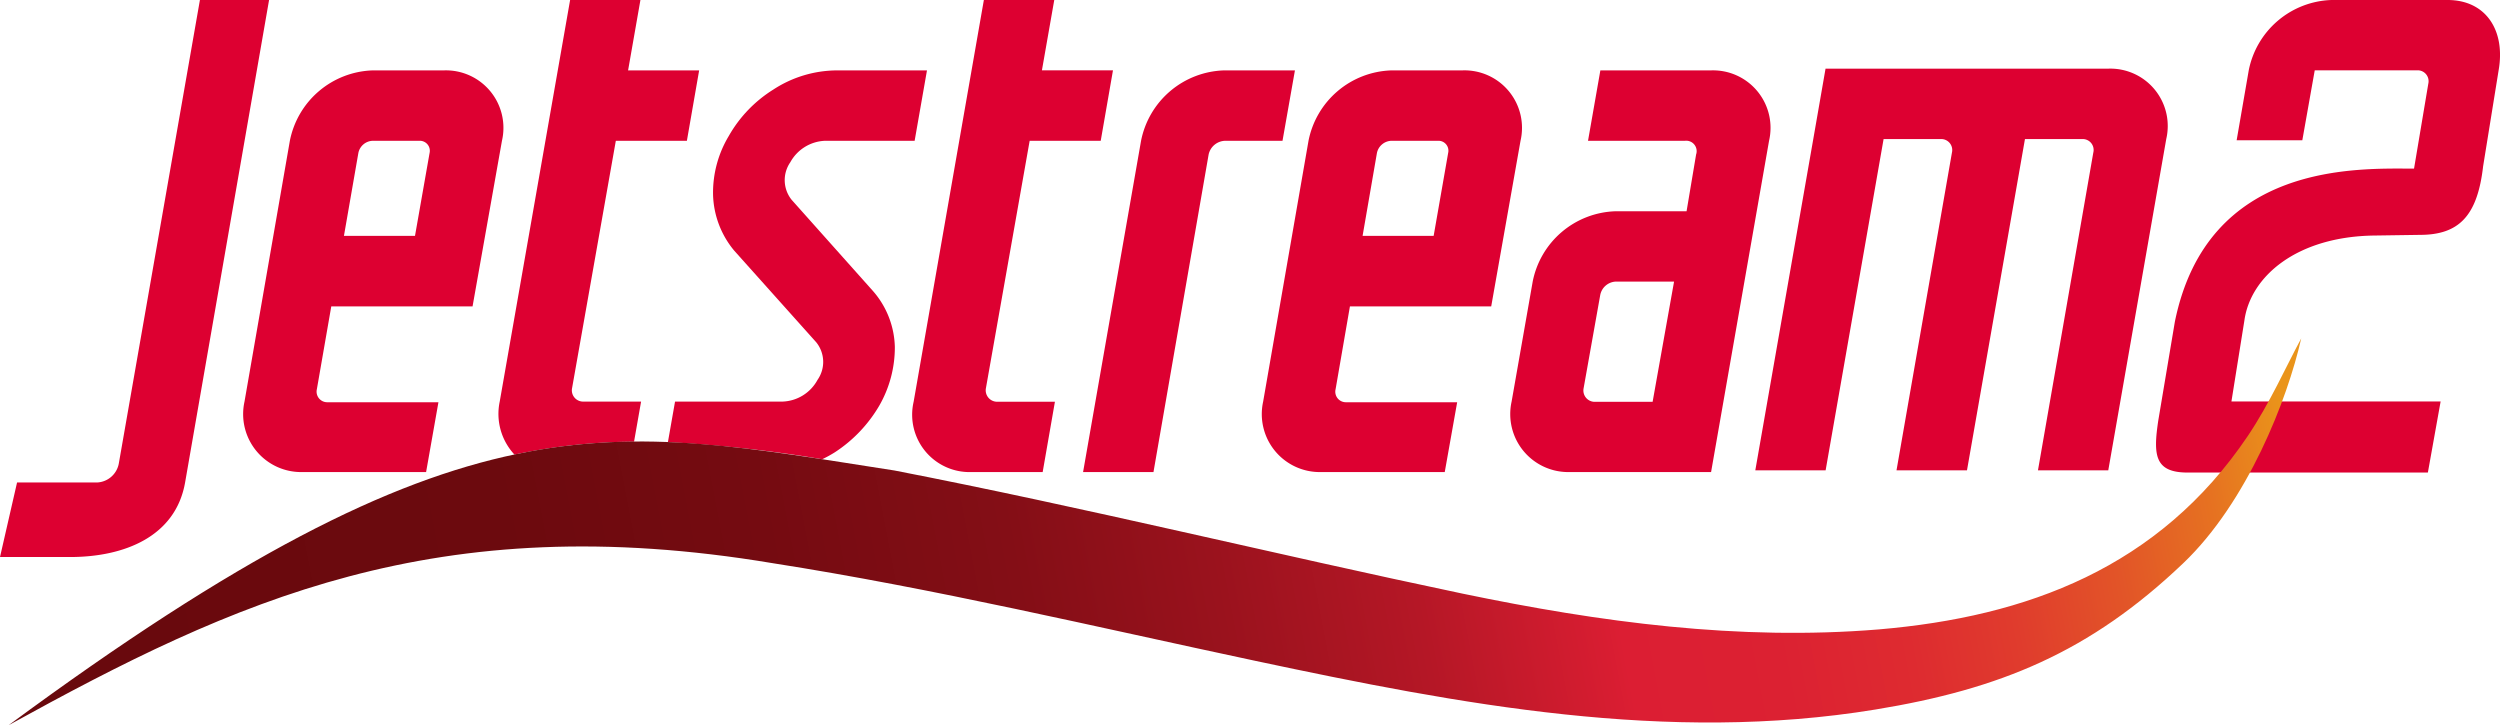 <svg xmlns="http://www.w3.org/2000/svg" xmlns:xlink="http://www.w3.org/1999/xlink" viewBox="0 0 301.87 87.56"><defs><style>.cls-1{fill:#dd0031;}.cls-2{fill:url(#linear-gradient);}</style><linearGradient id="linear-gradient" x1="18.42" y1="94.39" x2="274.9" y2="45.31" gradientUnits="userSpaceOnUse"><stop offset="0" stop-color="#69090d"/><stop offset="0.18" stop-color="#6c0a0e"/><stop offset="0.3" stop-color="#750b11"/><stop offset="0.41" stop-color="#840e16"/><stop offset="0.5" stop-color="#9a121d"/><stop offset="0.59" stop-color="#b51726"/><stop offset="0.67" stop-color="#d71d31"/><stop offset="0.68" stop-color="#dc1e33"/><stop offset="0.75" stop-color="#dc2132"/><stop offset="0.81" stop-color="#de2b30"/><stop offset="0.86" stop-color="#e03c2d"/><stop offset="0.91" stop-color="#e25428"/><stop offset="0.96" stop-color="#e67221"/><stop offset="1" stop-color="#ea941a"/></linearGradient></defs><title>Jetstream2_logo_4C-light-crimson</title><g id="Layer_2" data-name="Layer 2"><g id="Layer_3" data-name="Layer 3"><path class="cls-1" d="M213.61,17l-7,40H189.52a7,7,0,0,1-7-8.49L185.07,34a10.53,10.53,0,0,1,10-8.49h8.58l1.15-6.85A1.26,1.26,0,0,0,203.46,17H191.75l1.49-8.5h13.35A6.94,6.94,0,0,1,213.61,17ZM202.14,34h-6.92a2,2,0,0,0-2,1.65l-2,11.22a1.37,1.37,0,0,0,1.4,1.65h6.93Z"/><path class="cls-1" d="M124.33,17l-5.28,29.86a1.38,1.38,0,0,0,1.4,1.65h6.93L125.9,57h-8.58a6.93,6.93,0,0,1-7-8.49L118.8,0h8.5l-1.49,8.49h8.58L132.91,17Z"/><path class="cls-1" d="M154.86,17h-6.92a2.1,2.1,0,0,0-2,1.65L139.28,57h-8.5l7-40a10.55,10.55,0,0,1,10-8.5h8.58Z"/><path class="cls-1" d="M183.6,17l-3.54,20H163l-1.73,10a1.27,1.27,0,0,0,1.23,1.57h13.45L174.45,57H159.52a7,7,0,0,1-7-8.49L158,17a10.54,10.54,0,0,1,10-8.5h8.57A6.94,6.94,0,0,1,183.6,17Zm-8.74,1.48A1.2,1.2,0,0,0,173.63,17H168a1.85,1.85,0,0,0-1.74,1.48l-1.73,10h8.58Z"/><path class="cls-1" d="M60.61,17,57.06,37H40l-1.74,10a1.28,1.28,0,0,0,1.24,1.57H52.94L51.45,57H36.52a7,7,0,0,1-7-8.49L35,17a10.54,10.54,0,0,1,10-8.5H53.6A6.94,6.94,0,0,1,60.61,17Zm-8.74,1.48A1.21,1.21,0,0,0,50.63,17H45a1.83,1.83,0,0,0-1.73,1.48l-1.74,10h8.58Z"/><path class="cls-1" d="M32.49,0,22.35,58.26c-1.15,6.54-7.35,9-13.89,9H0l2.06-9H11.7A2.8,2.8,0,0,0,14.34,56l9.8-56Z"/><path class="cls-1" d="M254.57,8.29a6.93,6.93,0,0,1,7,8.5l-7,40h-8.49l6.68-38.35a1.32,1.32,0,0,0-1.32-1.65h-6.93l-7,40H229l6.69-38.35a1.33,1.33,0,0,0-1.32-1.65h-6.93l-7,40h-8.49l7-40,1.48-8.5Z"/><path class="cls-1" d="M271.53,8.5a10.54,10.54,0,0,1,10-8.5l14,0c4.7,0,7,3.75,6.18,8.45l-1.88,11.64c-.69,6-2.93,8.27-7.63,8.27l-5.44.08c-9.41.1-15,4.92-15.75,10.23l-1.57,9.81h25.26l-1.54,8.58h-29c-4,0-4.18-2.1-3.55-6.3l2-11.91c3.95-19.39,22.12-18.49,28.88-18.49l1.72-10.24A1.32,1.32,0,0,0,292,8.49H279.5L278,16.94h-7.93Z"/><path class="cls-1" d="M99.64,17h10.8l1.49-8.5h-10.8a14.14,14.14,0,0,0-7.76,2.32A15.76,15.76,0,0,0,88,16.42a13.29,13.29,0,0,0-1.9,7.08,11,11,0,0,0,2.56,6.77l9.89,11.05a3.77,3.77,0,0,1,.17,4.54,5,5,0,0,1-4.21,2.63h-13l-.86,4.89a167.29,167.29,0,0,1,18.63,2.07,14.32,14.32,0,0,0,1.53-.84A16.87,16.87,0,0,0,106.16,49a14.12,14.12,0,0,0,1.89-7.1,10.63,10.63,0,0,0-2.64-6.76l-9.81-11a3.79,3.79,0,0,1-.17-4.55A5,5,0,0,1,99.64,17Z"/><path class="cls-1" d="M74.36,17h8.58l1.48-8.5H75.84L77.33,0H68.84l-8.5,48.49a7.21,7.21,0,0,0,1.78,6.4,70.42,70.42,0,0,1,14.44-1.56l.85-4.84H70.48a1.36,1.36,0,0,1-1.4-1.64Z"/><path class="cls-2" d="M1.05,87.56C28.36,72.51,52.66,61.22,93.28,68c19.56,3.06,38.91,7.67,58.32,11.8,24.78,5.27,49.71,10,74.88,5.87,15-2.46,25.86-6.9,37.15-17.67,7.73-7.37,12.57-19.76,14.24-27.14-1.84,3.4-3.8,7.84-6.45,11.78C260.69,68.55,244.79,74.47,226.86,76c-16.92,1.39-33.65-.87-50.21-4.31C153.73,66.88,131,61.28,108,56.81,73.43,51.48,56.56,46.59,1.05,87.56Z"/></g></g></svg>